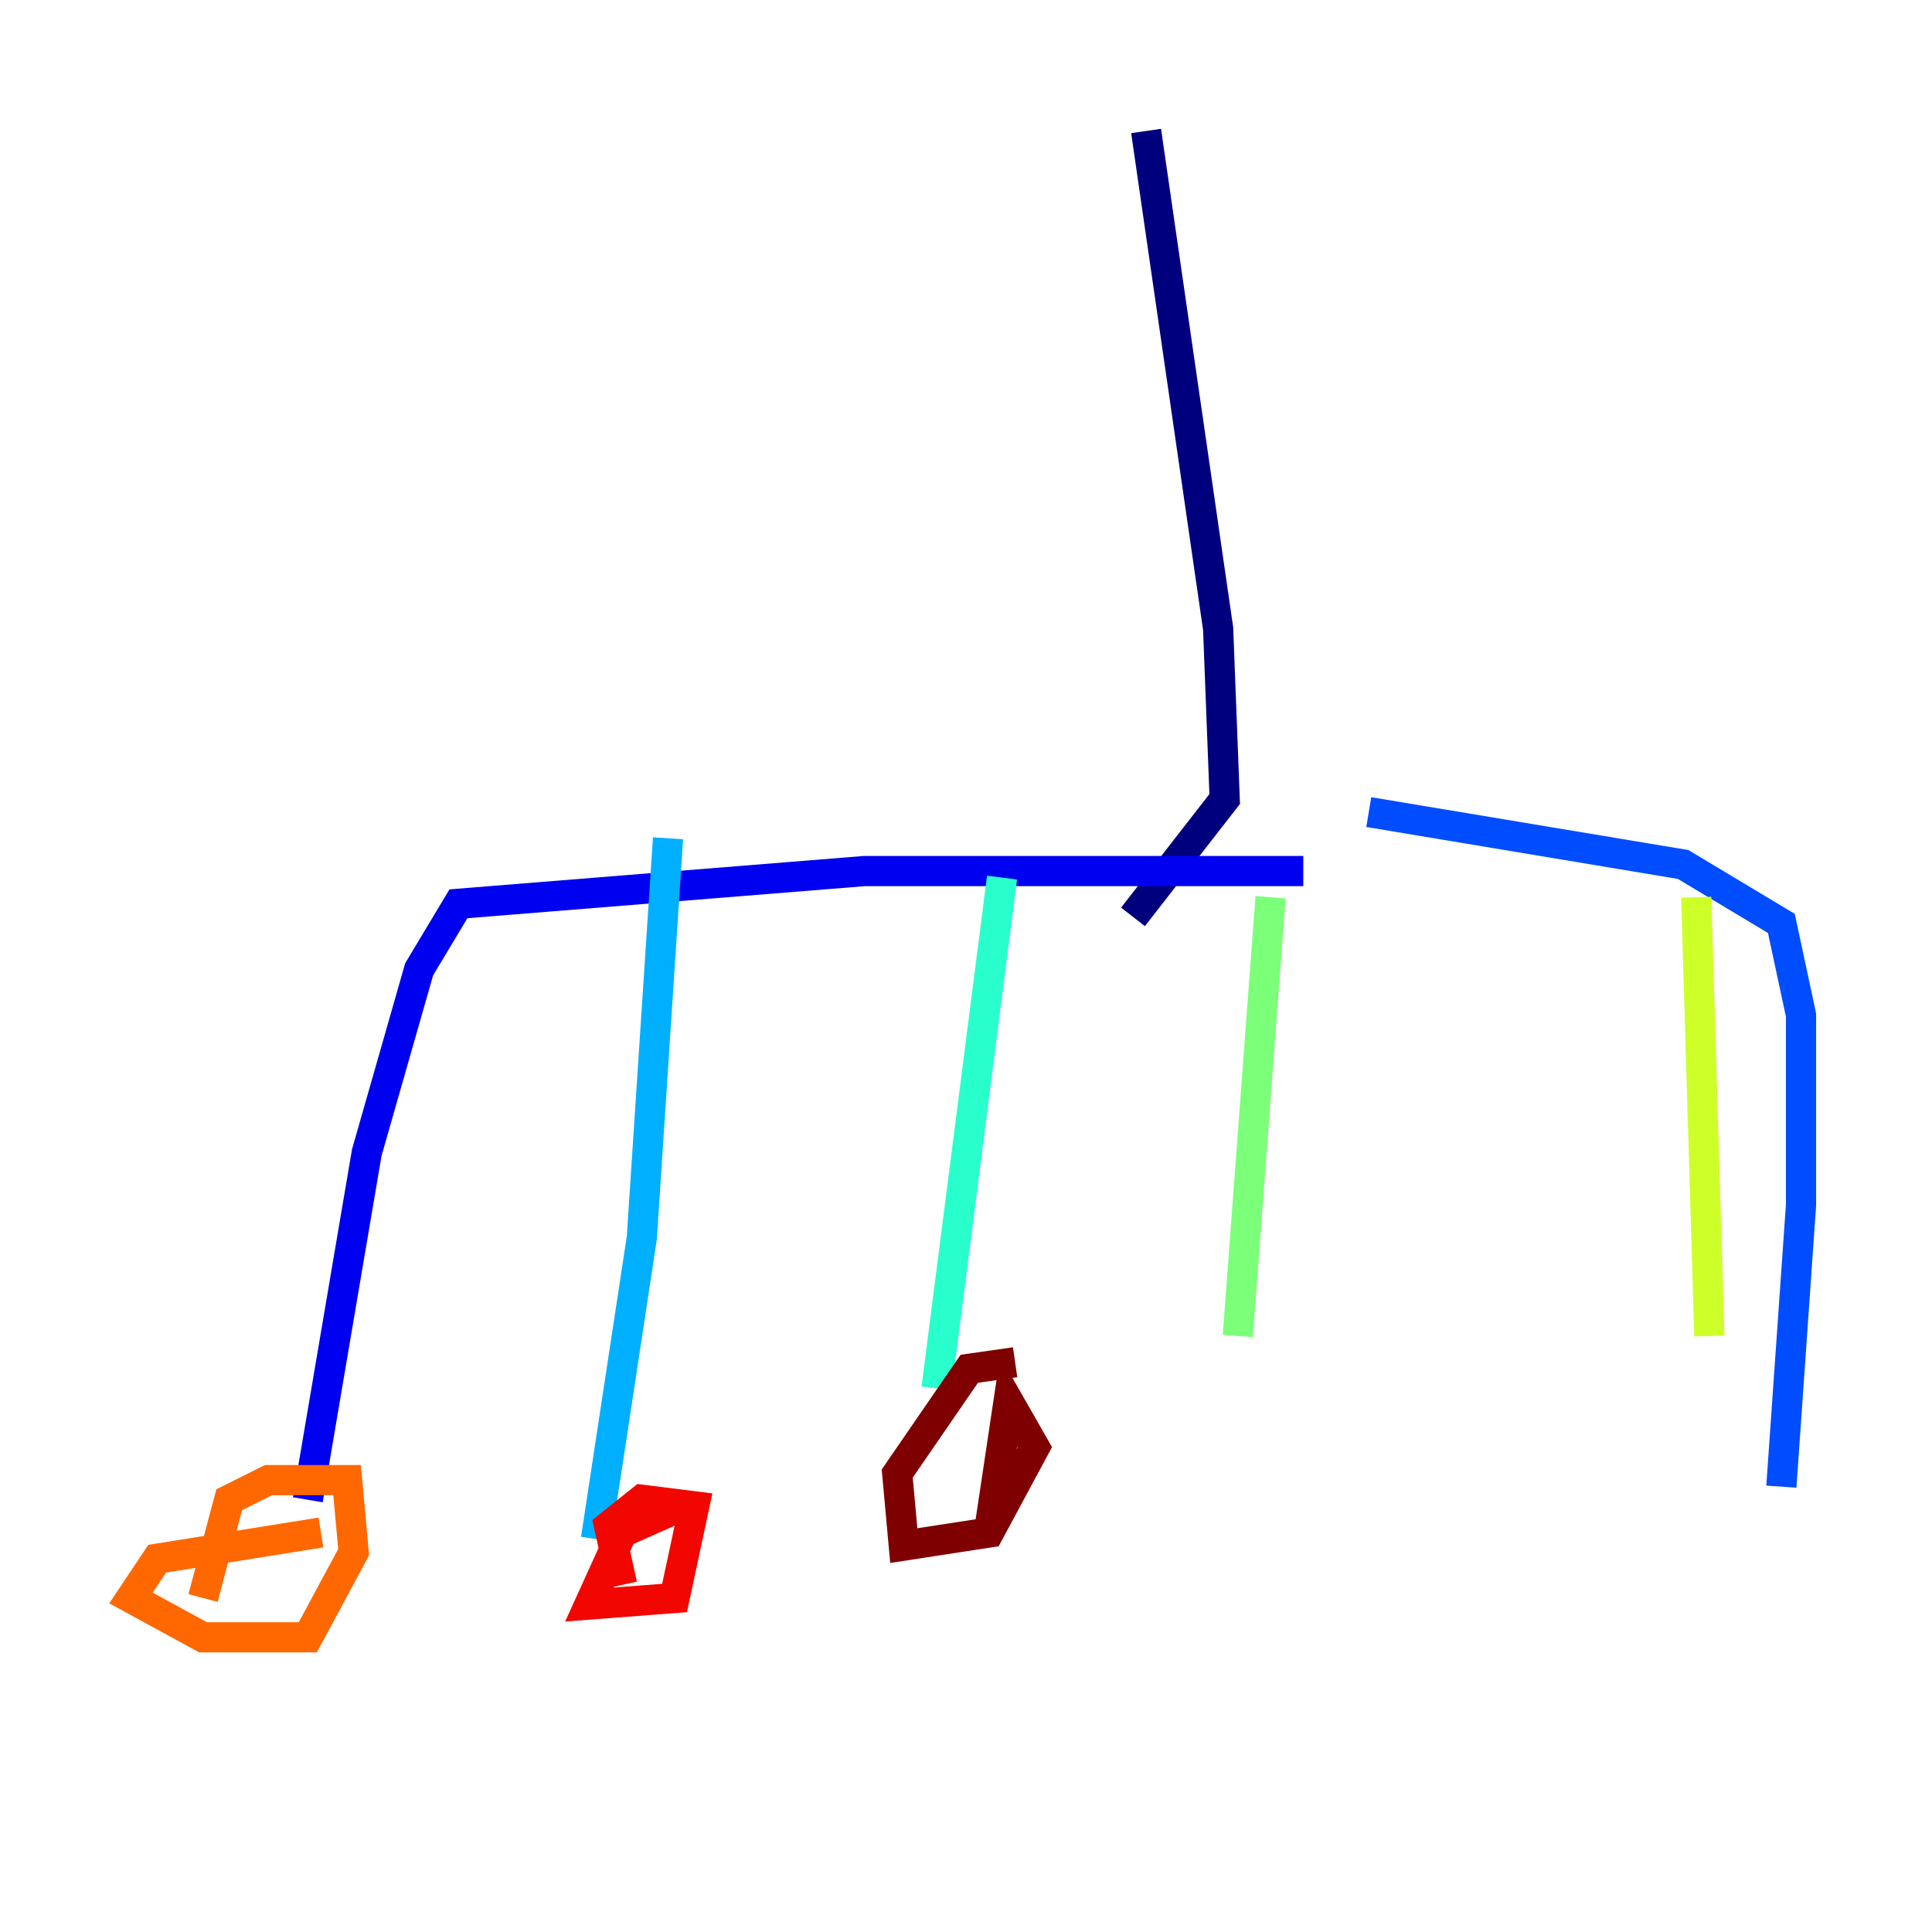 <?xml version="1.0" encoding="utf-8" ?>
<svg baseProfile="tiny" height="128" version="1.2" viewBox="0,0,128,128" width="128" xmlns="http://www.w3.org/2000/svg" xmlns:ev="http://www.w3.org/2001/xml-events" xmlns:xlink="http://www.w3.org/1999/xlink"><defs /><polyline fill="none" points="75.932,8.678 80.705,41.654 81.139,52.936 75.064,60.746" stroke="#00007f" stroke-width="2" /><polyline fill="none" points="86.346,57.709 57.275,57.709 30.373,59.878 27.77,64.217 24.298,76.366 20.393,99.363" stroke="#0000f1" stroke-width="2" /><polyline fill="none" points="90.685,53.803 111.512,57.275 118.02,61.18 119.322,67.254 119.322,79.837 118.02,98.495" stroke="#004cff" stroke-width="2" /><polyline fill="none" points="44.258,55.539 42.522,82.007 39.485,101.966" stroke="#00b0ff" stroke-width="2" /><polyline fill="none" points="66.386,58.142 62.047,91.986" stroke="#29ffcd" stroke-width="2" /><polyline fill="none" points="84.176,59.444 82.007,88.515" stroke="#7cff79" stroke-width="2" /><polyline fill="none" points="112.38,59.444 113.248,88.515" stroke="#cdff29" stroke-width="2" /><polyline fill="none" points="112.814,85.044 112.814,85.044" stroke="#ffc400" stroke-width="2" /><polyline fill="none" points="21.261,101.532 10.414,103.268 8.678,105.871 13.451,108.475 20.393,108.475 23.43,102.834 22.997,98.061 17.79,98.061 15.186,99.363 13.451,105.871" stroke="#ff6700" stroke-width="2" /><polyline fill="none" points="45.125,99.797 41.22,101.532 39.051,106.305 44.691,105.871 45.993,99.797 42.522,99.363 40.352,101.098 41.22,105.003" stroke="#f10700" stroke-width="2" /><polyline fill="none" points="67.254,90.251 64.217,90.685 59.444,97.627 59.878,102.4 65.519,101.532 68.556,95.891 66.82,92.854 65.519,101.532" stroke="#7f0000" stroke-width="2" /></svg>